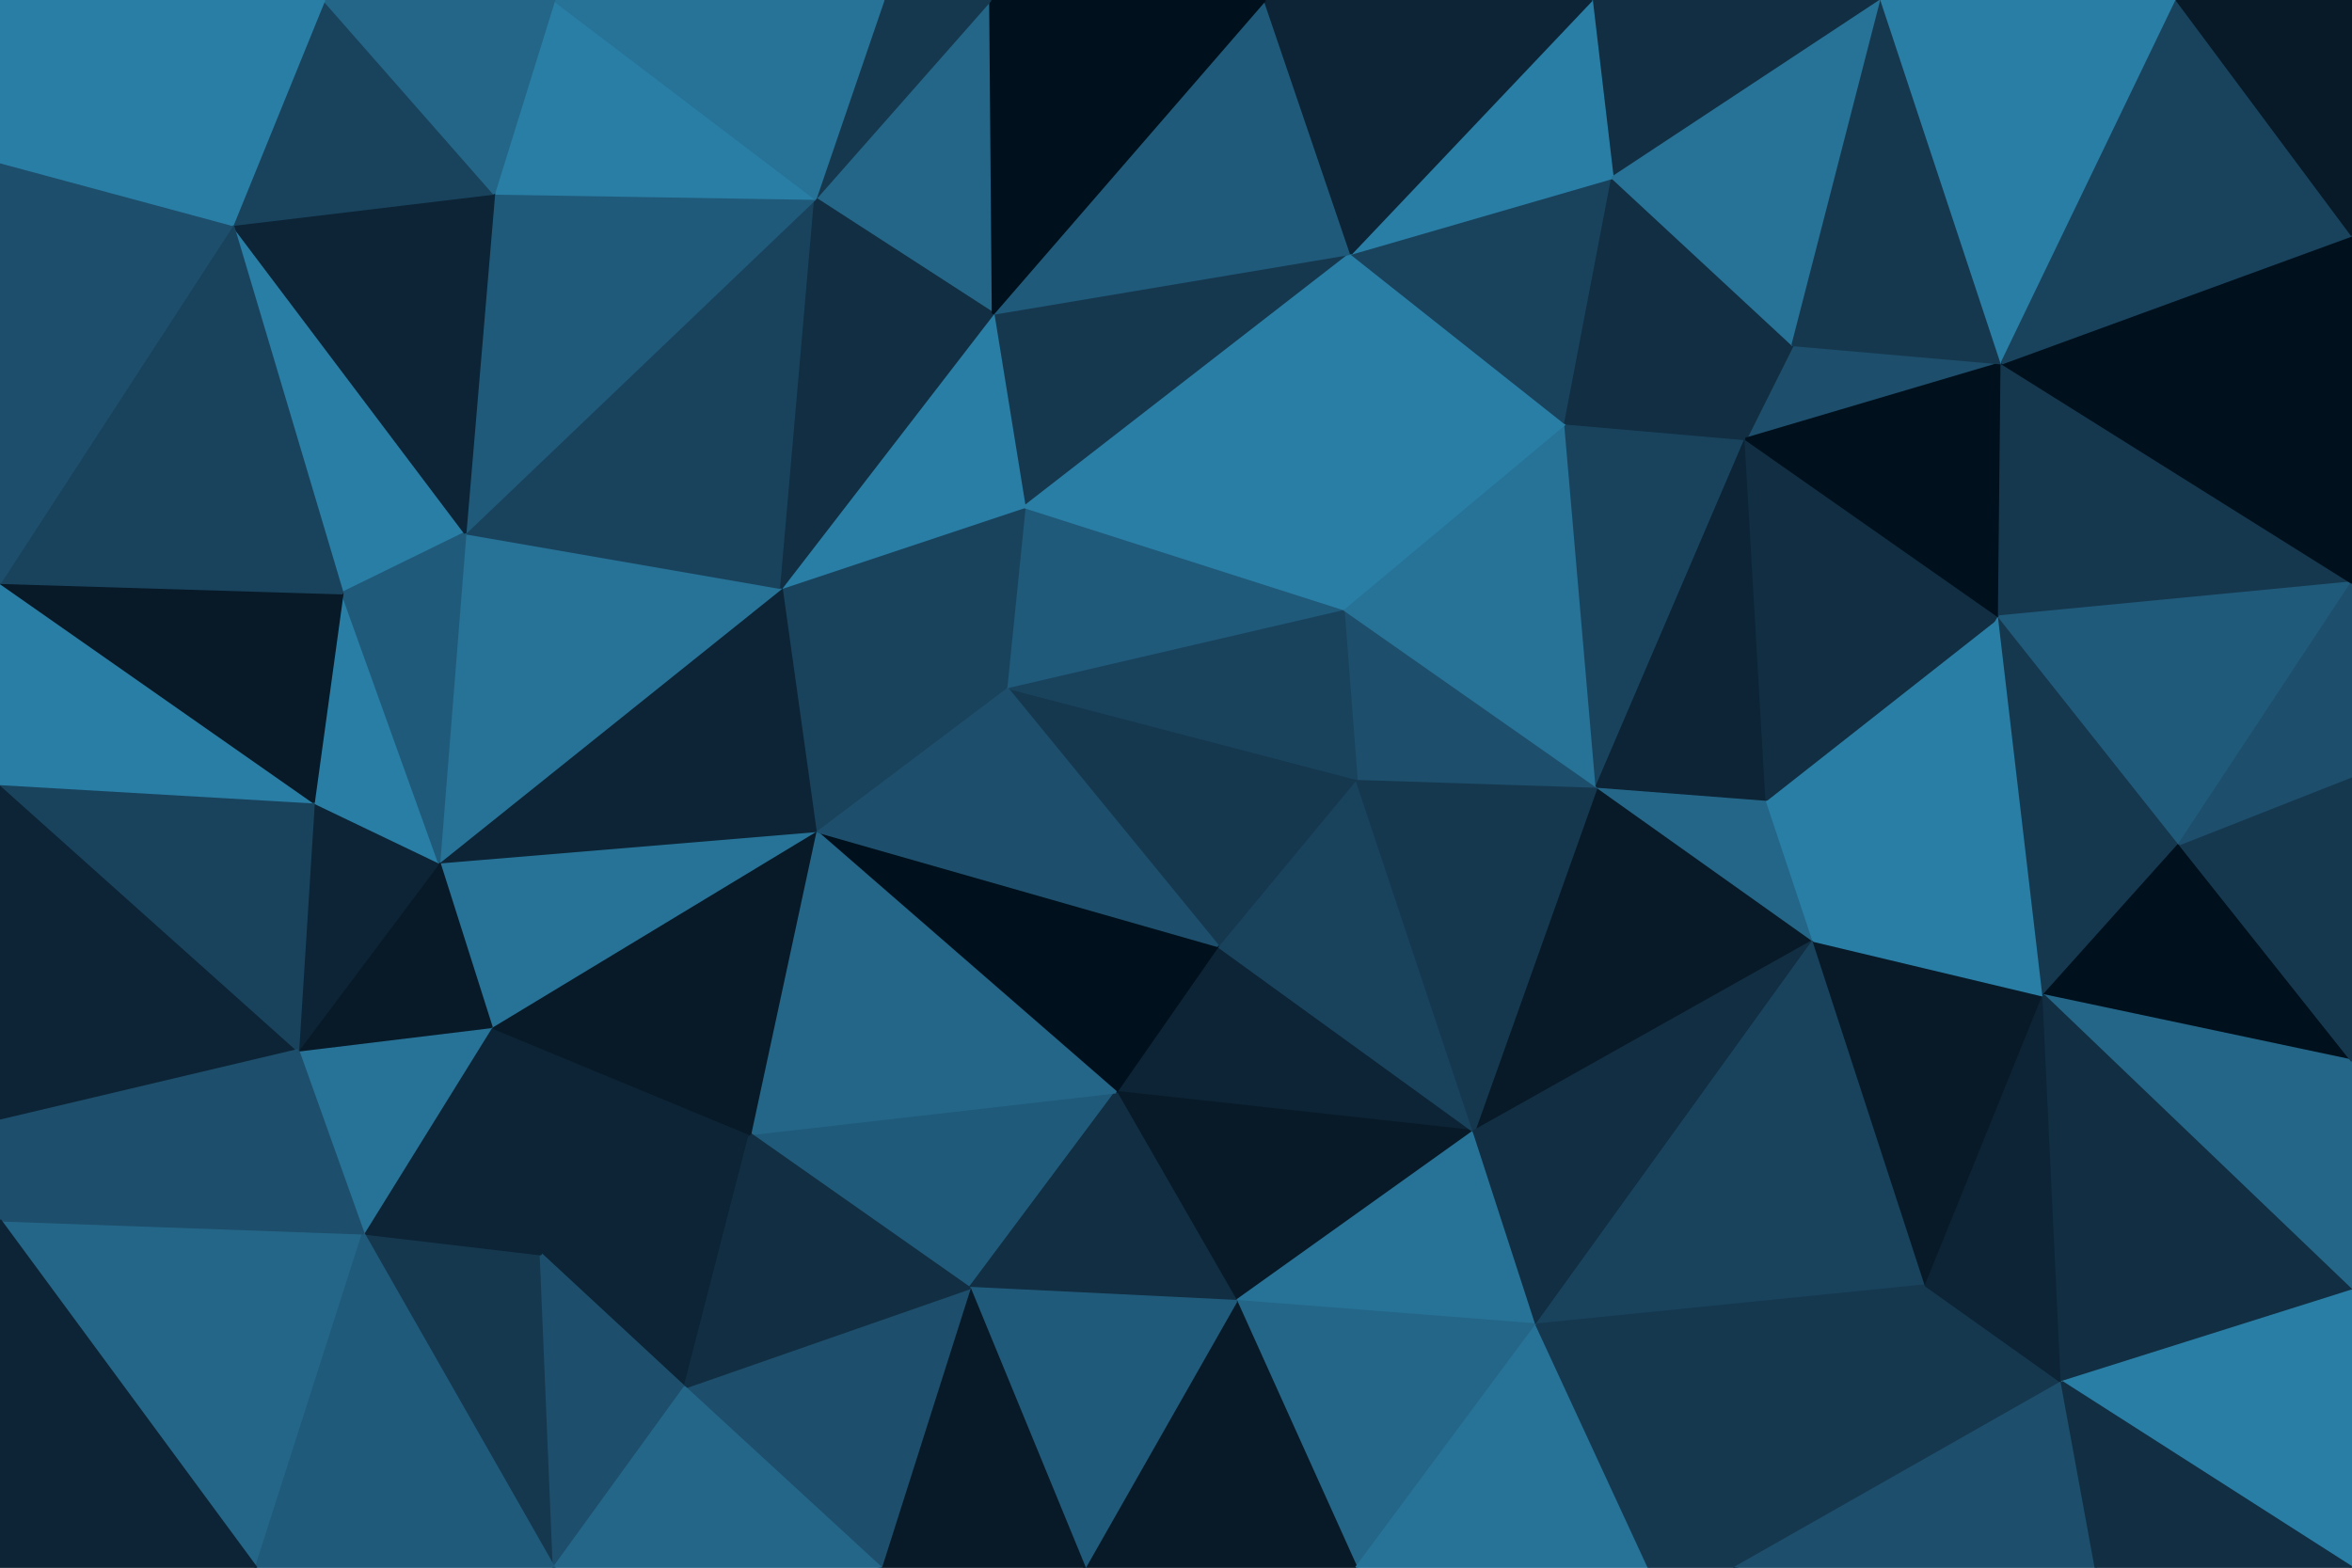 <svg id="visual" viewBox="0 0 900 600" width="900" height="600" xmlns="http://www.w3.org/2000/svg" xmlns:xlink="http://www.w3.org/1999/xlink" version="1.1"><g stroke-width="1" stroke-linejoin="bevel"><path d="M466 362L427 418L564 433Z" fill="#0c2435" stroke="#0c2435"></path><path d="M427 418L473 498L564 433Z" fill="#081a28" stroke="#081a28"></path><path d="M473 498L588 507L564 433Z" fill="#277297" stroke="#277297"></path><path d="M564 433L519 298L466 362Z" fill="#19435d" stroke="#19435d"></path><path d="M287 434L371 493L427 418Z" fill="#205a7a" stroke="#205a7a"></path><path d="M427 418L371 493L473 498Z" fill="#112e42" stroke="#112e42"></path><path d="M473 498L519 600L588 507Z" fill="#246688" stroke="#246688"></path><path d="M694 360L611 301L564 433Z" fill="#081a28" stroke="#081a28"></path><path d="M564 433L611 301L519 298Z" fill="#15384f" stroke="#15384f"></path><path d="M415 600L519 600L473 498Z" fill="#081a28" stroke="#081a28"></path><path d="M611 301L514 233L519 298Z" fill="#1d4e6b" stroke="#1d4e6b"></path><path d="M519 298L385 263L466 362Z" fill="#15384f" stroke="#15384f"></path><path d="M466 362L312 318L427 418Z" fill="#00101c" stroke="#00101c"></path><path d="M371 493L415 600L473 498Z" fill="#205a7a" stroke="#205a7a"></path><path d="M514 233L385 263L519 298Z" fill="#19435d" stroke="#19435d"></path><path d="M588 507L694 360L564 433Z" fill="#112e42" stroke="#112e42"></path><path d="M312 318L287 434L427 418Z" fill="#246688" stroke="#246688"></path><path d="M371 493L337 600L415 600Z" fill="#081a28" stroke="#081a28"></path><path d="M385 263L312 318L466 362Z" fill="#1d4e6b" stroke="#1d4e6b"></path><path d="M694 360L676 306L611 301Z" fill="#246688" stroke="#246688"></path><path d="M611 301L599 162L514 233Z" fill="#277297" stroke="#277297"></path><path d="M519 600L631 600L588 507Z" fill="#277297" stroke="#277297"></path><path d="M588 507L737 492L694 360Z" fill="#19435d" stroke="#19435d"></path><path d="M262 531L337 600L371 493Z" fill="#1d4e6b" stroke="#1d4e6b"></path><path d="M631 600L664 600L588 507Z" fill="#15384f" stroke="#15384f"></path><path d="M664 600L737 492L588 507Z" fill="#15384f" stroke="#15384f"></path><path d="M514 233L392 194L385 263Z" fill="#205a7a" stroke="#205a7a"></path><path d="M385 263L299 225L312 318Z" fill="#19435d" stroke="#19435d"></path><path d="M207 480L262 531L287 434Z" fill="#0c2435" stroke="#0c2435"></path><path d="M287 434L262 531L371 493Z" fill="#112e42" stroke="#112e42"></path><path d="M392 194L299 225L385 263Z" fill="#19435d" stroke="#19435d"></path><path d="M188 393L207 480L287 434Z" fill="#0c2435" stroke="#0c2435"></path><path d="M668 168L599 162L611 301Z" fill="#19435d" stroke="#19435d"></path><path d="M517 97L380 120L392 194Z" fill="#15384f" stroke="#15384f"></path><path d="M737 492L782 381L694 360Z" fill="#081a28" stroke="#081a28"></path><path d="M694 360L765 236L676 306Z" fill="#297ea6" stroke="#297ea6"></path><path d="M676 306L668 168L611 301Z" fill="#0c2435" stroke="#0c2435"></path><path d="M188 393L287 434L312 318Z" fill="#081a28" stroke="#081a28"></path><path d="M765 236L668 168L676 306Z" fill="#112e42" stroke="#112e42"></path><path d="M168 330L188 393L312 318Z" fill="#277297" stroke="#277297"></path><path d="M664 600L789 529L737 492Z" fill="#15384f" stroke="#15384f"></path><path d="M737 492L789 529L782 381Z" fill="#0c2435" stroke="#0c2435"></path><path d="M392 194L380 120L299 225Z" fill="#297ea6" stroke="#297ea6"></path><path d="M517 97L392 194L514 233Z" fill="#297ea6" stroke="#297ea6"></path><path d="M517 97L514 233L599 162Z" fill="#297ea6" stroke="#297ea6"></path><path d="M617 68L517 97L599 162Z" fill="#19435d" stroke="#19435d"></path><path d="M782 381L765 236L694 360Z" fill="#297ea6" stroke="#297ea6"></path><path d="M139 472L212 600L207 480Z" fill="#15384f" stroke="#15384f"></path><path d="M207 480L212 600L262 531Z" fill="#1d4e6b" stroke="#1d4e6b"></path><path d="M262 531L212 600L337 600Z" fill="#246688" stroke="#246688"></path><path d="M299 225L168 330L312 318Z" fill="#0c2435" stroke="#0c2435"></path><path d="M188 393L139 472L207 480Z" fill="#0c2435" stroke="#0c2435"></path><path d="M178 204L168 330L299 225Z" fill="#277297" stroke="#277297"></path><path d="M766 139L686 132L668 168Z" fill="#1d4e6b" stroke="#1d4e6b"></path><path d="M668 168L686 132L599 162Z" fill="#112e42" stroke="#112e42"></path><path d="M782 381L834 323L765 236Z" fill="#15384f" stroke="#15384f"></path><path d="M765 236L766 139L668 168Z" fill="#00101c" stroke="#00101c"></path><path d="M900 406L834 323L782 381Z" fill="#00101c" stroke="#00101c"></path><path d="M664 600L802 600L789 529Z" fill="#1d4e6b" stroke="#1d4e6b"></path><path d="M900 494L900 406L782 381Z" fill="#246688" stroke="#246688"></path><path d="M114 402L139 472L188 393Z" fill="#277297" stroke="#277297"></path><path d="M686 132L617 68L599 162Z" fill="#112e42" stroke="#112e42"></path><path d="M379 0L312 76L380 120Z" fill="#246688" stroke="#246688"></path><path d="M168 330L114 402L188 393Z" fill="#081a28" stroke="#081a28"></path><path d="M312 76L178 204L299 225Z" fill="#19435d" stroke="#19435d"></path><path d="M168 330L120 307L114 402Z" fill="#0c2435" stroke="#0c2435"></path><path d="M900 223L766 139L765 236Z" fill="#15384f" stroke="#15384f"></path><path d="M720 0L609 0L617 68Z" fill="#112e42" stroke="#112e42"></path><path d="M131 227L120 307L168 330Z" fill="#297ea6" stroke="#297ea6"></path><path d="M484 0L380 120L517 97Z" fill="#205a7a" stroke="#205a7a"></path><path d="M380 120L312 76L299 225Z" fill="#112e42" stroke="#112e42"></path><path d="M900 494L782 381L789 529Z" fill="#112e42" stroke="#112e42"></path><path d="M834 323L900 223L765 236Z" fill="#205a7a" stroke="#205a7a"></path><path d="M900 600L900 494L789 529Z" fill="#297ea6" stroke="#297ea6"></path><path d="M89 86L131 227L178 204Z" fill="#297ea6" stroke="#297ea6"></path><path d="M178 204L131 227L168 330Z" fill="#205a7a" stroke="#205a7a"></path><path d="M900 406L900 297L834 323Z" fill="#15384f" stroke="#15384f"></path><path d="M609 0L517 97L617 68Z" fill="#297ea6" stroke="#297ea6"></path><path d="M609 0L484 0L517 97Z" fill="#0c2435" stroke="#0c2435"></path><path d="M0 467L98 600L139 472Z" fill="#246688" stroke="#246688"></path><path d="M139 472L98 600L212 600Z" fill="#205a7a" stroke="#205a7a"></path><path d="M0 467L139 472L114 402Z" fill="#1d4e6b" stroke="#1d4e6b"></path><path d="M720 0L617 68L686 132Z" fill="#277297" stroke="#277297"></path><path d="M484 0L379 0L380 120Z" fill="#00101c" stroke="#00101c"></path><path d="M312 76L189 74L178 204Z" fill="#205a7a" stroke="#205a7a"></path><path d="M802 600L900 600L789 529Z" fill="#112e42" stroke="#112e42"></path><path d="M900 297L900 223L834 323Z" fill="#1d4e6b" stroke="#1d4e6b"></path><path d="M766 139L720 0L686 132Z" fill="#15384f" stroke="#15384f"></path><path d="M379 0L338 0L312 76Z" fill="#15384f" stroke="#15384f"></path><path d="M212 0L189 74L312 76Z" fill="#297ea6" stroke="#297ea6"></path><path d="M833 0L720 0L766 139Z" fill="#297ea6" stroke="#297ea6"></path><path d="M0 300L0 429L114 402Z" fill="#0c2435" stroke="#0c2435"></path><path d="M0 300L114 402L120 307Z" fill="#19435d" stroke="#19435d"></path><path d="M0 300L120 307L0 223Z" fill="#297ea6" stroke="#297ea6"></path><path d="M0 429L0 467L114 402Z" fill="#1d4e6b" stroke="#1d4e6b"></path><path d="M338 0L212 0L312 76Z" fill="#277297" stroke="#277297"></path><path d="M0 223L120 307L131 227Z" fill="#081a28" stroke="#081a28"></path><path d="M89 86L178 204L189 74Z" fill="#0c2435" stroke="#0c2435"></path><path d="M900 223L900 90L766 139Z" fill="#00101c" stroke="#00101c"></path><path d="M0 467L0 600L98 600Z" fill="#0c2435" stroke="#0c2435"></path><path d="M124 0L89 86L189 74Z" fill="#19435d" stroke="#19435d"></path><path d="M89 86L0 223L131 227Z" fill="#19435d" stroke="#19435d"></path><path d="M900 90L833 0L766 139Z" fill="#19435d" stroke="#19435d"></path><path d="M212 0L124 0L189 74Z" fill="#246688" stroke="#246688"></path><path d="M89 86L0 62L0 223Z" fill="#1d4e6b" stroke="#1d4e6b"></path><path d="M900 90L900 0L833 0Z" fill="#081a28" stroke="#081a28"></path><path d="M0 0L0 62L89 86Z" fill="#297ea6" stroke="#297ea6"></path><path d="M124 0L0 0L89 86Z" fill="#297ea6" stroke="#297ea6"></path></g></svg>